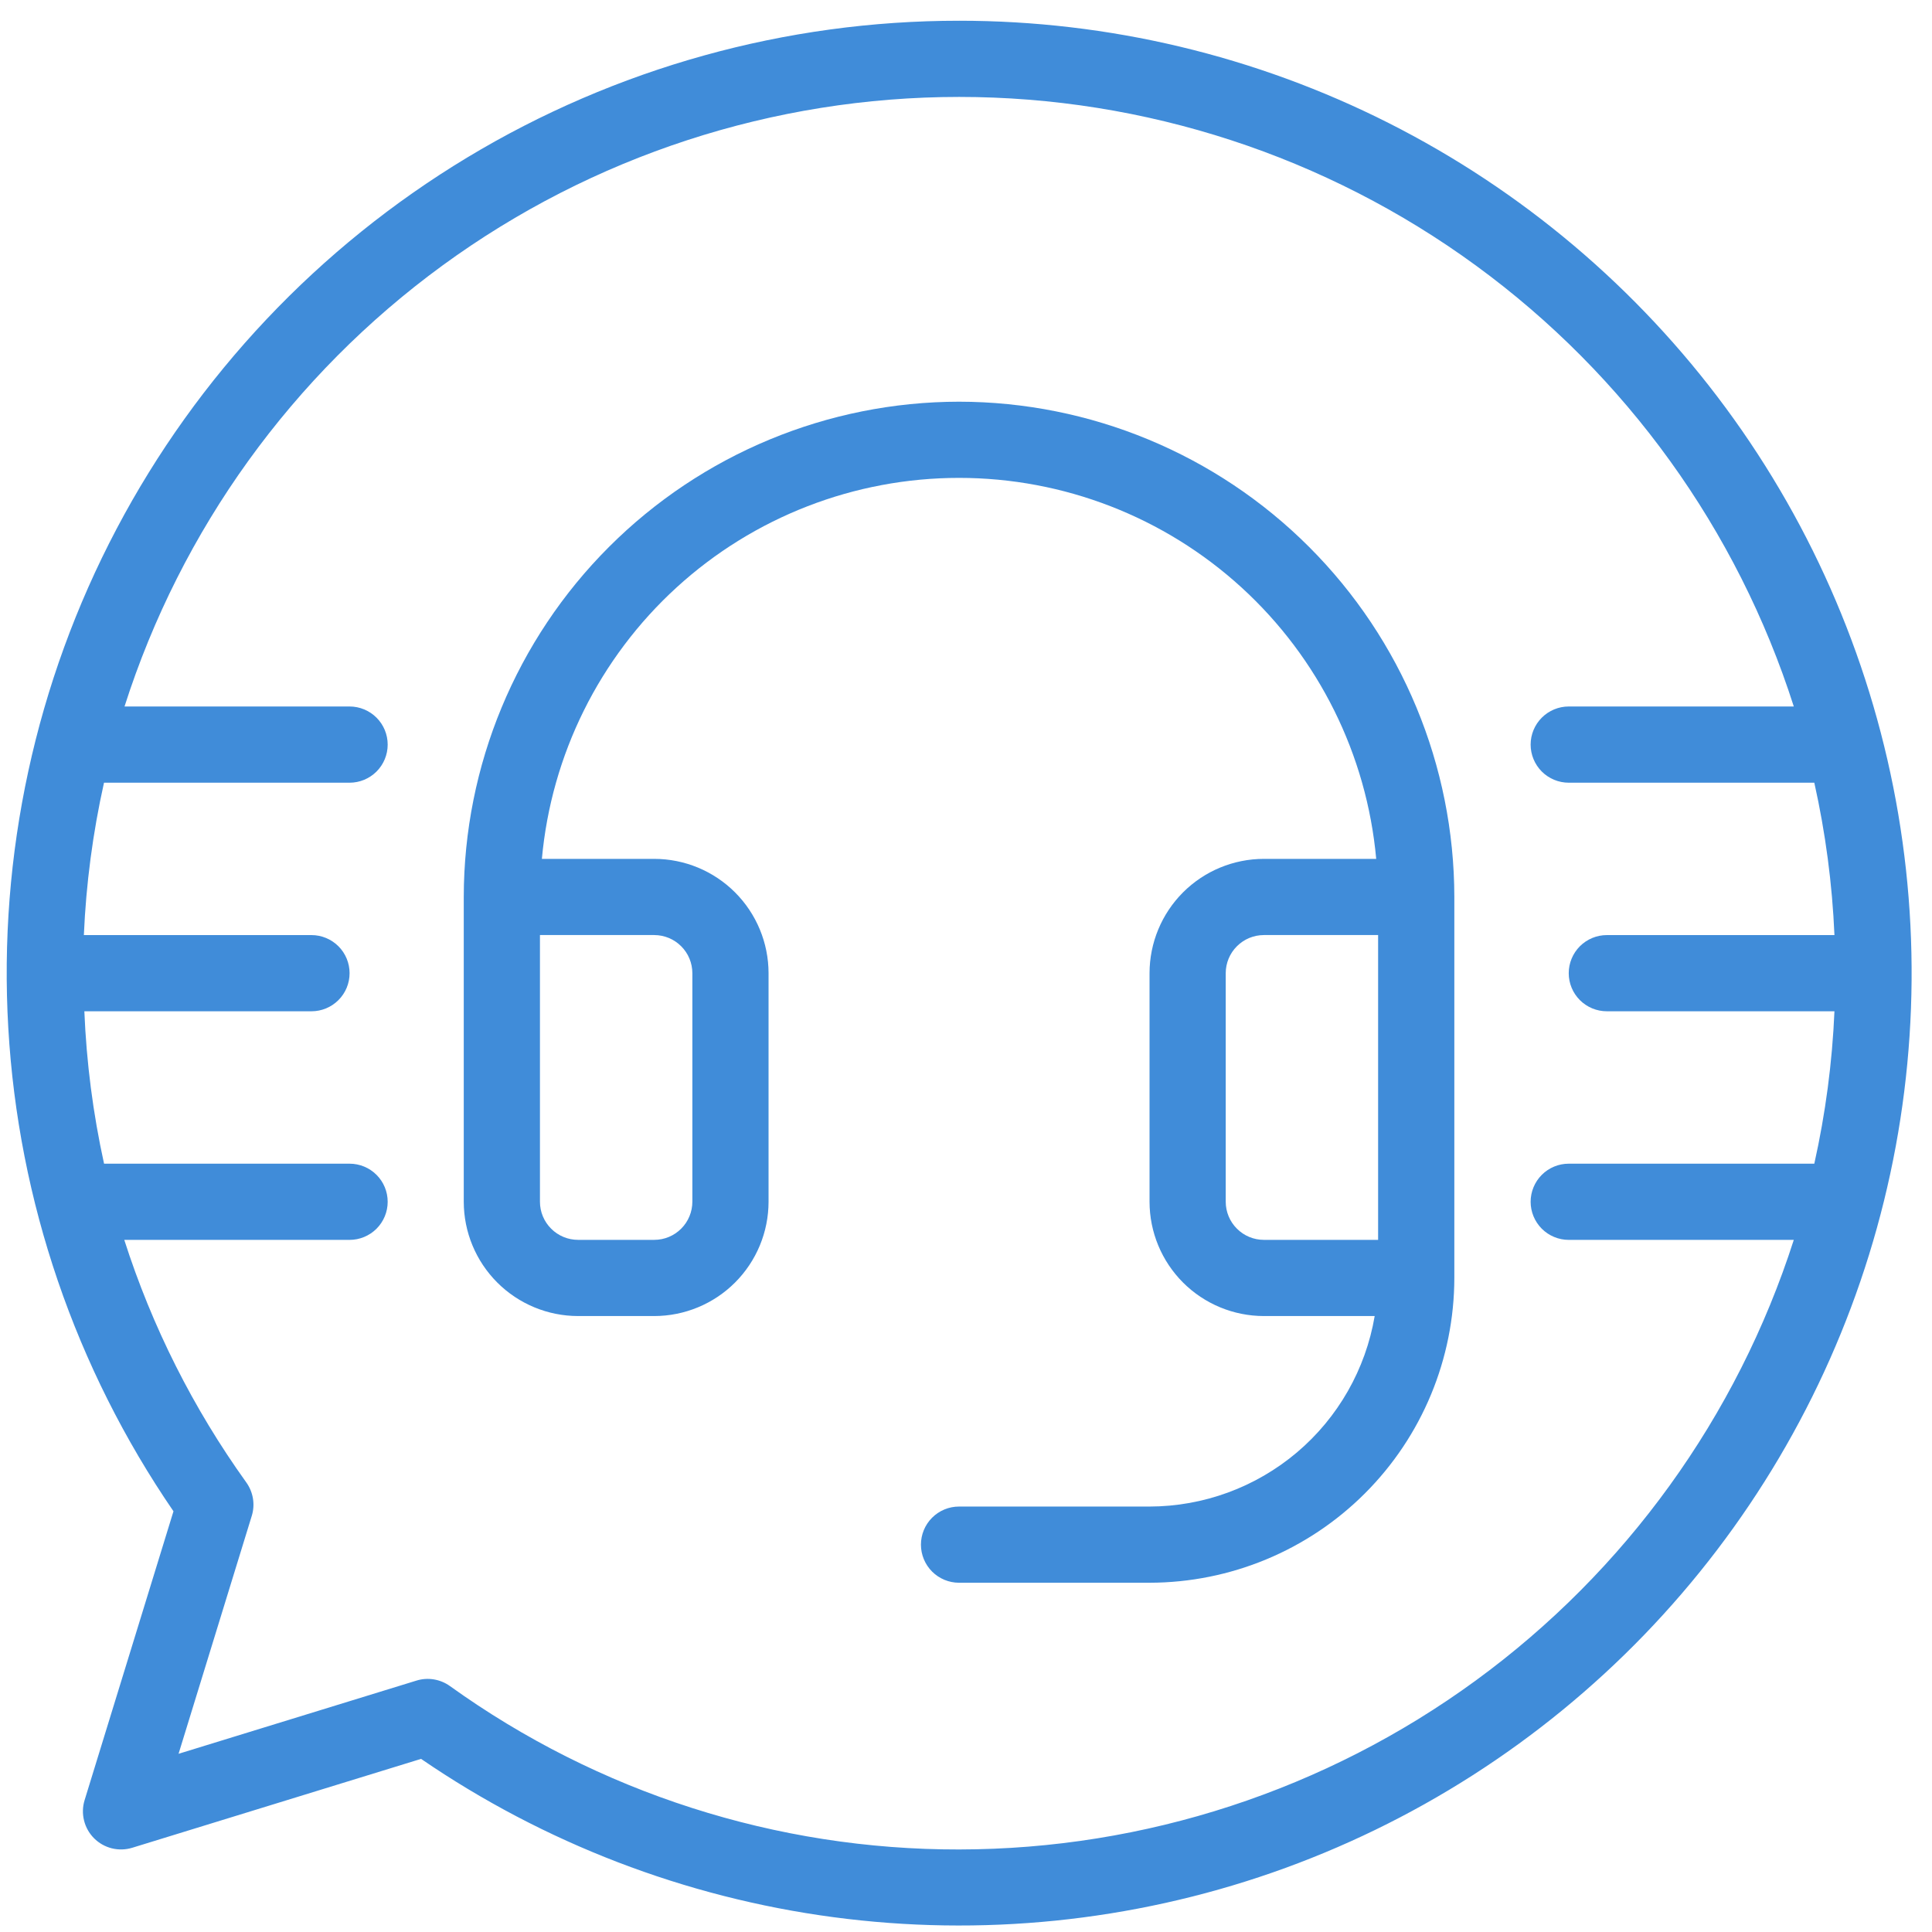 <svg width="71" height="71" viewBox="0 0 71 71" fill="none" xmlns="http://www.w3.org/2000/svg">
<path d="M35.244 14.762C30.419 14.767 25.792 16.687 22.38 20.099C18.968 23.511 17.048 28.137 17.043 32.963V44.164C17.044 45.278 17.487 46.345 18.275 47.133C19.062 47.92 20.13 48.363 21.243 48.364H24.044C25.157 48.363 26.225 47.92 27.012 47.133C27.8 46.345 28.243 45.278 28.244 44.164V35.763C28.243 34.65 27.8 33.582 27.012 32.794C26.225 32.007 25.157 31.564 24.044 31.563H19.914C20.262 27.737 22.027 24.18 24.863 21.589C27.7 18.998 31.403 17.562 35.244 17.562C39.086 17.562 42.788 18.998 45.625 21.589C48.462 24.18 50.227 27.737 50.575 31.563H46.445C45.331 31.564 44.264 32.007 43.476 32.794C42.689 33.582 42.246 34.65 42.245 35.763V44.164C42.246 45.278 42.689 46.345 43.476 47.133C44.264 47.92 45.331 48.363 46.445 48.364H50.519C50.187 50.319 49.175 52.095 47.661 53.376C46.146 54.657 44.228 55.361 42.245 55.365H35.244C34.873 55.365 34.517 55.512 34.254 55.775C33.992 56.037 33.844 56.393 33.844 56.765C33.844 57.136 33.992 57.492 34.254 57.755C34.517 58.017 34.873 58.165 35.244 58.165H42.245C45.214 58.161 48.061 56.98 50.161 54.88C52.261 52.781 53.442 49.934 53.446 46.964V32.963C53.44 28.137 51.521 23.511 48.108 20.099C44.696 16.687 40.07 14.767 35.244 14.762ZM25.444 35.763V44.164C25.443 44.535 25.296 44.891 25.033 45.153C24.771 45.416 24.415 45.564 24.044 45.564H21.243C20.872 45.564 20.516 45.416 20.254 45.153C19.991 44.891 19.843 44.535 19.843 44.164V34.363H24.044C24.415 34.364 24.771 34.511 25.033 34.774C25.296 35.036 25.443 35.392 25.444 35.763ZM45.045 44.164V35.763C45.045 35.392 45.193 35.036 45.456 34.774C45.718 34.511 46.074 34.364 46.445 34.363H50.645V45.564H46.445C46.074 45.564 45.718 45.416 45.456 45.153C45.193 44.891 45.045 44.535 45.045 44.164Z" fill="#408CD9"/>
<path d="M35.249 0.762C28.876 0.76 22.624 2.499 17.167 5.79C11.71 9.082 7.255 13.801 4.283 19.438C1.312 25.076 -0.064 31.418 0.305 37.78C0.673 44.142 2.772 50.283 6.375 55.539L3.109 66.155C3.034 66.398 3.027 66.657 3.089 66.904C3.15 67.15 3.277 67.376 3.457 67.556C3.637 67.736 3.862 67.863 4.109 67.925C4.356 67.986 4.615 67.979 4.858 67.905L15.474 64.638C19.997 67.736 25.185 69.728 30.619 70.454C36.053 71.179 41.582 70.618 46.76 68.816C51.937 67.013 56.619 64.019 60.427 60.076C64.236 56.132 67.065 51.349 68.686 46.112C70.307 40.875 70.675 35.33 69.761 29.925C68.847 24.519 66.675 19.404 63.422 14.991C60.169 10.579 55.924 6.992 51.03 4.52C46.137 2.049 40.731 0.761 35.249 0.762ZM35.249 67.967C28.534 67.98 21.985 65.878 16.532 61.96C16.357 61.835 16.155 61.752 15.942 61.717C15.729 61.682 15.511 61.697 15.305 61.761L6.562 64.451L9.252 55.708C9.316 55.502 9.331 55.284 9.296 55.071C9.261 54.858 9.178 54.656 9.053 54.481C7.101 51.761 5.588 48.753 4.567 45.565H12.847C13.218 45.565 13.574 45.417 13.837 45.155C14.1 44.892 14.247 44.536 14.247 44.165C14.247 43.794 14.1 43.437 13.837 43.175C13.574 42.912 13.218 42.765 12.847 42.765H3.824C3.419 40.923 3.177 39.049 3.1 37.164H11.447C11.818 37.164 12.174 37.017 12.437 36.754C12.7 36.492 12.847 36.136 12.847 35.764C12.847 35.393 12.7 35.037 12.437 34.774C12.174 34.512 11.818 34.364 11.447 34.364H3.082C3.163 32.479 3.411 30.605 3.822 28.764H12.847C13.218 28.764 13.574 28.616 13.837 28.354C14.1 28.091 14.247 27.735 14.247 27.364C14.247 26.992 14.1 26.636 13.837 26.374C13.574 26.111 13.218 25.963 12.847 25.963H4.576C6.654 19.46 10.744 13.785 16.258 9.759C21.771 5.732 28.421 3.562 35.249 3.562C42.076 3.562 48.726 5.732 54.24 9.759C59.753 13.785 63.844 19.46 65.921 25.963H57.65C57.279 25.963 56.923 26.111 56.66 26.374C56.398 26.636 56.25 26.992 56.25 27.364C56.25 27.735 56.398 28.091 56.66 28.354C56.923 28.616 57.279 28.764 57.65 28.764H66.675C67.086 30.605 67.334 32.479 67.415 34.364H59.05C58.679 34.364 58.323 34.512 58.06 34.774C57.798 35.037 57.65 35.393 57.65 35.764C57.65 36.136 57.798 36.492 58.06 36.754C58.323 37.017 58.679 37.164 59.05 37.164H67.415C67.334 39.049 67.086 40.923 66.675 42.765H57.65C57.279 42.765 56.923 42.912 56.66 43.175C56.398 43.437 56.25 43.794 56.25 44.165C56.25 44.536 56.398 44.892 56.66 45.155C56.923 45.417 57.279 45.565 57.65 45.565H65.921C63.836 52.064 59.743 57.734 54.232 61.759C48.72 65.784 42.074 67.958 35.249 67.967Z" fill="#408CD9"/>
</svg>
